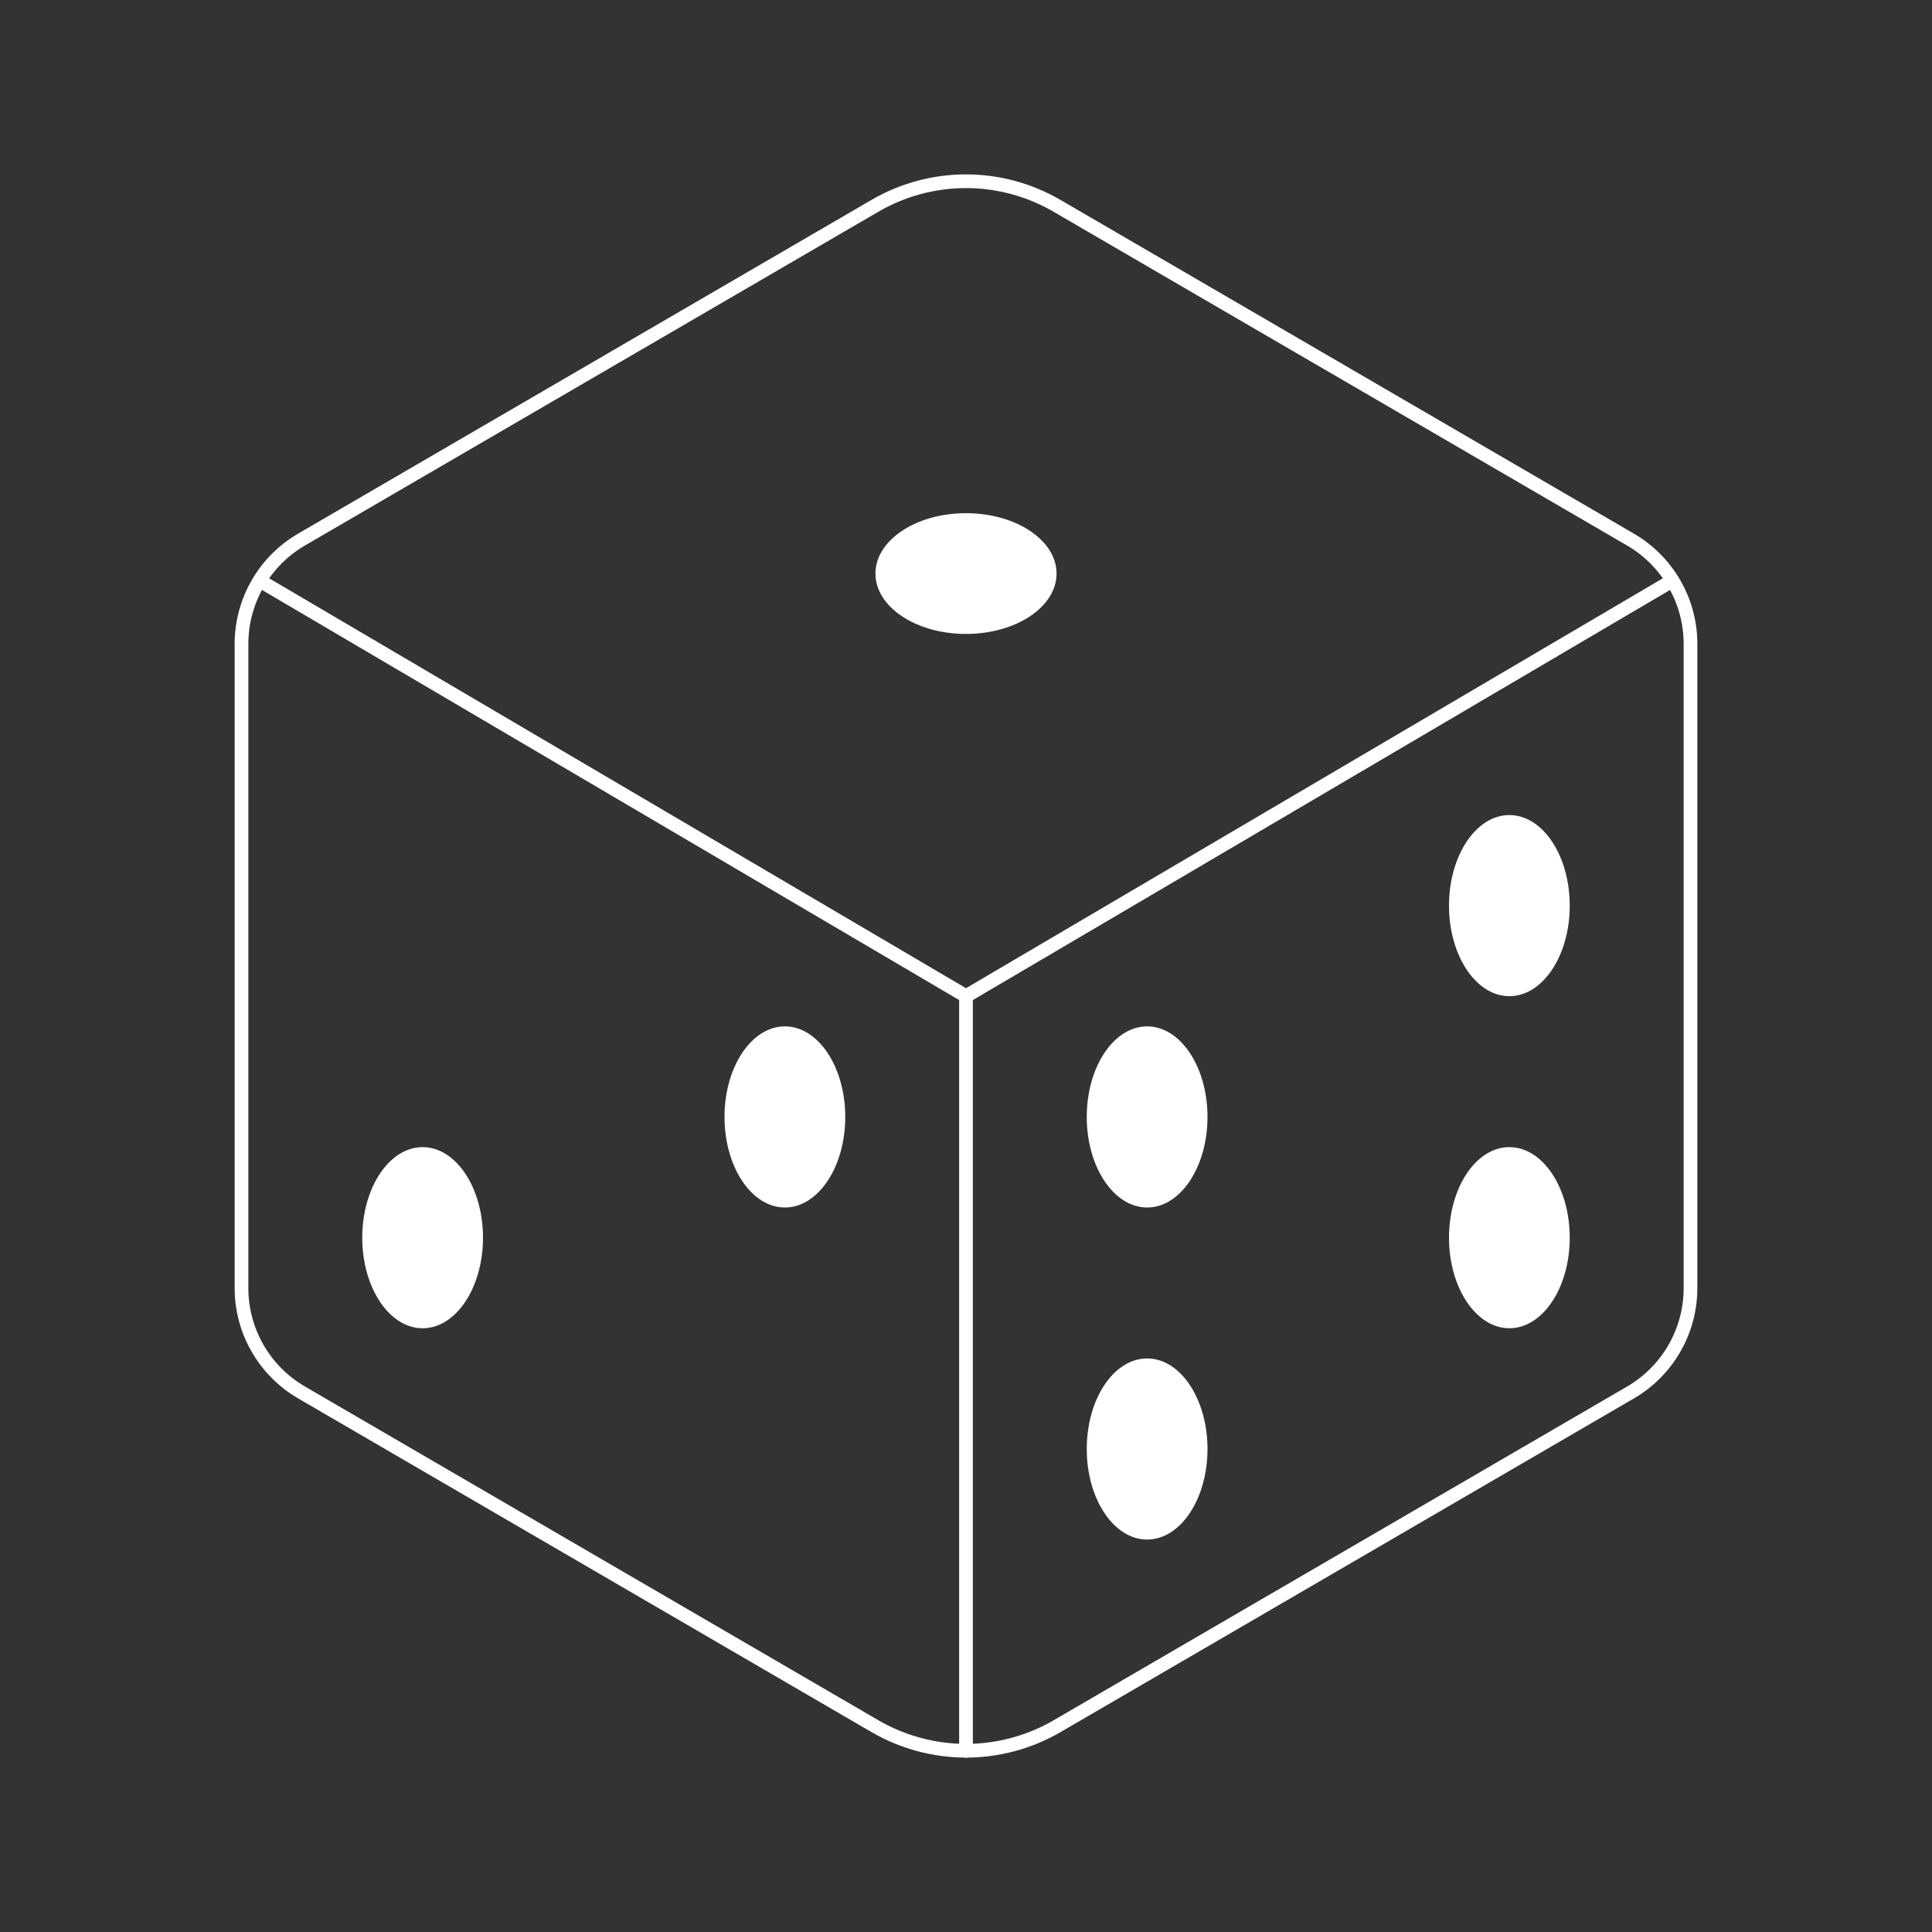 <svg width="141" height="141" viewBox="0 0 141 141" fill="none" xmlns="http://www.w3.org/2000/svg">
<rect x="0" y="0" width="141" height="141" fill="#333333" stroke="none"/>
<path d="M123.375 94.01V46.985C123.373 45.446 122.968 43.934 122.2 42.6C121.433 41.266 120.329 40.156 118.999 39.381L77.14 15.02C75.123 13.846 72.831 13.227 70.497 13.227C68.164 13.227 65.872 13.846 63.855 15.02L22.001 39.381C20.671 40.156 19.567 41.266 18.8 42.6C18.032 43.934 17.627 45.446 17.625 46.985V94.01C17.626 95.551 18.03 97.064 18.798 98.399C19.566 99.734 20.67 100.844 22.001 101.62L63.86 125.981C65.878 127.153 68.169 127.771 70.503 127.771C72.836 127.771 75.128 127.153 77.145 125.981L119.005 101.62C120.334 100.844 121.437 99.733 122.204 98.398C122.971 97.063 123.375 95.55 123.375 94.01Z" stroke="white" stroke-linecap="round" stroke-linejoin="round"/>
<path d="M19.002 42.407L70.5 72.7M70.5 72.7L121.998 42.407M70.5 72.7V127.778" stroke="white" stroke-linecap="round" stroke-linejoin="round"/>
<path d="M70.5 46.266C74.15 46.266 77.109 44.293 77.109 41.859C77.109 39.426 74.15 37.453 70.5 37.453C66.85 37.453 63.891 39.426 63.891 41.859C63.891 44.293 66.85 46.266 70.5 46.266Z" fill="white"/>
<path d="M57.281 88.125C59.715 88.125 61.688 85.166 61.688 81.516C61.688 77.865 59.715 74.906 57.281 74.906C54.848 74.906 52.875 77.865 52.875 81.516C52.875 85.166 54.848 88.125 57.281 88.125Z" fill="white"/>
<path d="M30.844 96.938C33.277 96.938 35.25 93.978 35.25 90.328C35.25 86.678 33.277 83.719 30.844 83.719C28.41 83.719 26.438 86.678 26.438 90.328C26.438 93.978 28.41 96.938 30.844 96.938Z" fill="white"/>
<path d="M83.719 88.125C86.152 88.125 88.125 85.166 88.125 81.516C88.125 77.865 86.152 74.906 83.719 74.906C81.285 74.906 79.312 77.865 79.312 81.516C79.312 85.166 81.285 88.125 83.719 88.125Z" fill="white"/>
<path d="M110.156 72.703C112.59 72.703 114.562 69.744 114.562 66.094C114.562 62.444 112.59 59.484 110.156 59.484C107.723 59.484 105.75 62.444 105.75 66.094C105.75 69.744 107.723 72.703 110.156 72.703Z" fill="white"/>
<path d="M83.719 112.359C86.152 112.359 88.125 109.4 88.125 105.75C88.125 102.1 86.152 99.141 83.719 99.141C81.285 99.141 79.312 102.1 79.312 105.75C79.312 109.4 81.285 112.359 83.719 112.359Z" fill="white"/>
<path d="M110.156 96.938C112.59 96.938 114.562 93.978 114.562 90.328C114.562 86.678 112.59 83.719 110.156 83.719C107.723 83.719 105.75 86.678 105.75 90.328C105.75 93.978 107.723 96.938 110.156 96.938Z" fill="white"/>
</svg>
